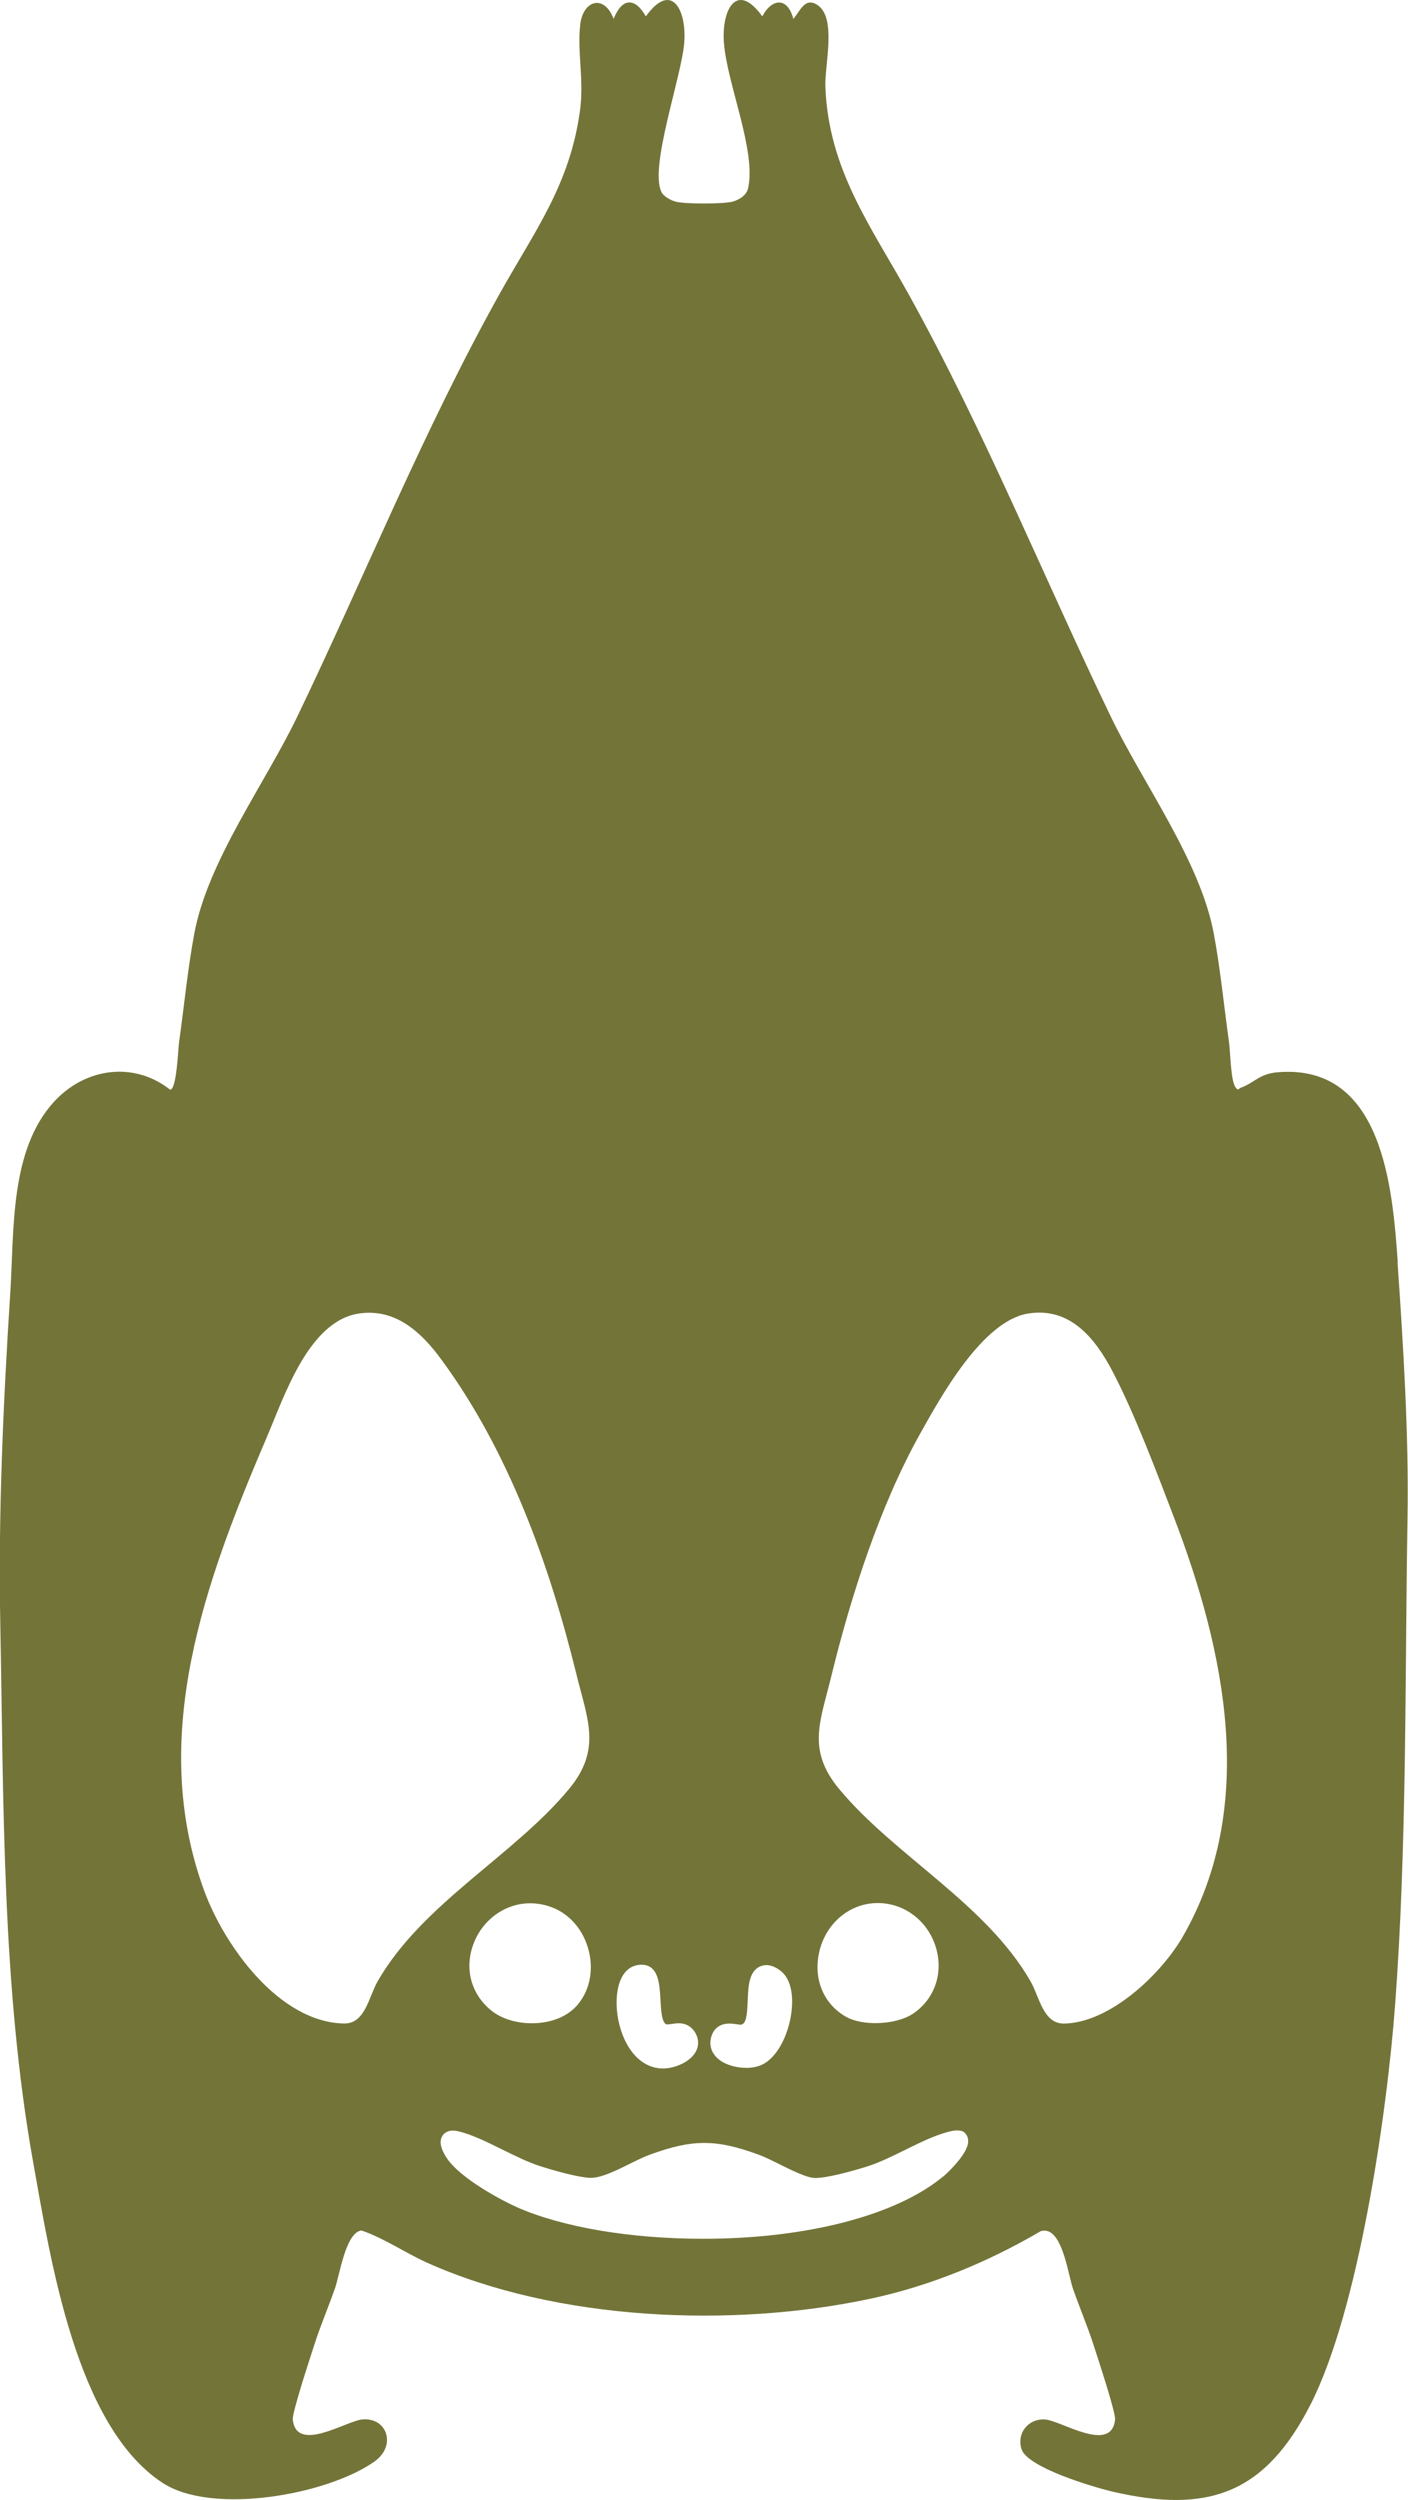 <?xml version="1.0" encoding="UTF-8"?>
<svg id="Layer_11" data-name="Layer 11" xmlns="http://www.w3.org/2000/svg" viewBox="0 0 182.6 324">
  <defs>
    <style>
      .cls-1 {
        fill: #737438;
      }
    </style>
  </defs>
  <path class="cls-1" d="M181.27,163.56c-.68-9.74-1.99-25.75-15.6-24.59-2.37.2-2.98,1.36-4.75,2-.34.12-.32.47-.69-.06-.64-.9-.65-4.52-.85-5.9-.64-4.58-1.13-9.59-1.98-14.08-1.78-9.41-9.15-19.35-13.36-28.09-8.77-18.22-16.39-37.03-26.22-54.74-4.89-8.81-10.34-16.07-10.78-26.8-.12-2.79,1.49-8.9-.97-10.61-1.68-1.17-2.29.75-3.19,1.76-.7-2.8-2.73-2.75-4.02-.33-3.33-4.63-5.29-.84-4.98,3.38.4,5.37,4.22,14.03,3.14,18.89-.21.95-1.2,1.54-2.09,1.76-1.22.3-6.04.3-7.24,0-.65-.16-1.63-.67-1.92-1.29-1.56-3.3,2.64-14.95,2.97-19.36.32-4.21-1.65-8.01-4.98-3.38-1.45-2.54-3.12-2.37-4.18.33-1.22-3.25-4-2.44-4.34.8-.39,3.73.54,7.11-.04,11.21-1.33,9.51-5.85,15.48-10.3,23.43-9.92,17.74-17.54,36.67-26.33,54.95-4.22,8.77-11.57,18.65-13.36,28.09-.85,4.5-1.33,9.49-1.98,14.08-.14,1.02-.31,6.16-1.16,6.22-4.78-3.76-11.11-2.8-15.11,1.61-5.71,6.29-5.11,16.61-5.62,24.58-.91,14.29-1.58,28.72-1.3,43.06.44,23.13.2,47.17,4.29,69.92,2.23,12.39,5.5,34.03,16.76,41.39,6.47,4.22,21.38,1.53,27.46-2.76,2.93-2.07,1.65-5.79-1.6-5.46-2.09.21-8.53,4.42-8.98,0-.09-.91,2.31-8.18,2.8-9.7.79-2.47,1.82-4.85,2.67-7.29.64-1.83,1.38-7.21,3.43-7.51,2.94,1,5.65,2.89,8.54,4.19,16.83,7.53,39.57,8.48,57.47,4.66,7.81-1.67,15.24-4.75,22.1-8.76,2.74-.79,3.5,5.5,4.16,7.43.85,2.44,1.87,4.82,2.67,7.29.49,1.52,2.9,8.79,2.8,9.7-.45,4.42-6.89.22-8.98,0-2.17-.22-3.81,1.68-3.16,3.81.73,2.41,9.41,4.97,11.82,5.53,12.46,2.9,19.79.23,25.67-11.29,6.24-12.23,9.92-37.77,10.96-51.69,1.56-20.75,1.27-42.47,1.62-63.27.18-10.57-.56-22.49-1.3-33.11ZM106.29,252.77c.93-3.59,3.9-6.05,7.38-6.13h.17c3.43,0,6.45,2.28,7.51,5.67,1.03,3.32-.09,6.7-2.87,8.62-1.15.8-3.01,1.27-4.95,1.27-1.1,0-2.67-.15-3.9-.87-2.93-1.71-4.23-5.07-3.33-8.56ZM92.24,263.98c.18-.64.73-1.72,2.35-1.72.35,0,.69.05.99.09.19.03.38.06.49.06.73-.08.83-1.36.9-3.17.07-1.89.16-4.04,1.95-4.5.15-.04.3-.06.46-.06.97,0,1.99.71,2.47,1.38,1.21,1.7,1,4.53.4,6.61-.72,2.49-2.06,4.36-3.58,4.99-.53.22-1.19.34-1.9.34h0c-1.32,0-3.19-.44-4.11-1.67-.52-.69-.66-1.5-.42-2.35ZM82.35,254.76c.29-.09.57-.13.83-.13,2.23,0,2.36,2.5,2.47,4.5.07,1.29.16,3.06.8,3.24,0,0,.03,0,.09,0,.14,0,.34-.03.55-.06.28-.04.6-.09.93-.09,1.24,0,1.88.73,2.21,1.34.41.78.41,1.61,0,2.35-.78,1.41-2.76,2.07-3.83,2.15-.13.01-.26.02-.39.02-3.41,0-5.44-3.47-5.93-6.92-.39-2.74.16-5.78,2.29-6.41ZM48.97,256.79c-1.14,1.99-1.61,5.5-4.34,5.46-8.43-.14-15.51-10.06-18.13-17.16-7.4-20.05.22-40.39,8.12-58.87,2.28-5.33,5.43-15.04,11.96-15.99,4.72-.68,8.05,2.42,10.62,5.92,8.77,11.89,14.06,26.62,17.57,40.9,1.44,5.84,3.26,9.68-.96,14.79-7.15,8.65-19.04,14.84-24.84,24.95ZM74.66,260.09c-1.27,1.35-3.35,2.13-5.68,2.13h0c-2.06,0-4-.61-5.3-1.68-2.56-2.09-3.45-5.33-2.33-8.46,1.15-3.24,4.13-5.41,7.4-5.41.88,0,1.78.15,2.65.46,2.44.85,4.3,3,4.97,5.75.66,2.68.02,5.38-1.71,7.22ZM122.31,282.08c-6.09,5.05-17.72,8.07-31.11,8.07,0,0,0,0,0,0-9.49,0-18.3-1.5-24.18-4.1-1.82-.81-7.4-3.72-9.14-6.45-.74-1.16-.92-2.04-.55-2.71.15-.28.54-.76,1.41-.76.24,0,.5.04.79.11,1.7.42,3.6,1.35,5.6,2.34,1.63.8,3.32,1.64,4.81,2.12,2.13.69,4.96,1.46,6.52,1.55.06,0,.11,0,.17,0,1.38,0,3.27-.94,4.93-1.76.95-.47,1.85-.92,2.69-1.23,2.91-1.07,5.03-1.53,7.08-1.53s4.17.46,7.08,1.53c.79.29,1.73.76,2.72,1.25,1.55.77,3.48,1.73,4.52,1.76h.1c1.48,0,4.55-.81,6.73-1.5,1.59-.5,3.31-1.35,4.97-2.17,1.91-.94,3.71-1.82,5.42-2.28.38-.1.79-.21,1.25-.21.15,0,.3.01.46.04.21.03.4.13.55.28.3.29.45.7.43,1.15-.08,1.76-3.2,4.48-3.23,4.51ZM153.38,251.01c-2.81,4.86-9.43,11.15-15.38,11.25-2.72.04-3.2-3.47-4.34-5.46-5.79-10.09-17.68-16.32-24.84-24.95-4.2-5.07-2.45-8.71-1.03-14.53,2.55-10.44,6.3-22.14,11.54-31.51,2.74-4.9,8.11-14.61,13.99-15.57,5.46-.89,8.73,3.23,10.97,7.51,2.9,5.55,5.72,13.06,7.99,18.99,6.56,17.16,10.88,37.33,1.1,54.27Z"/>
</svg>